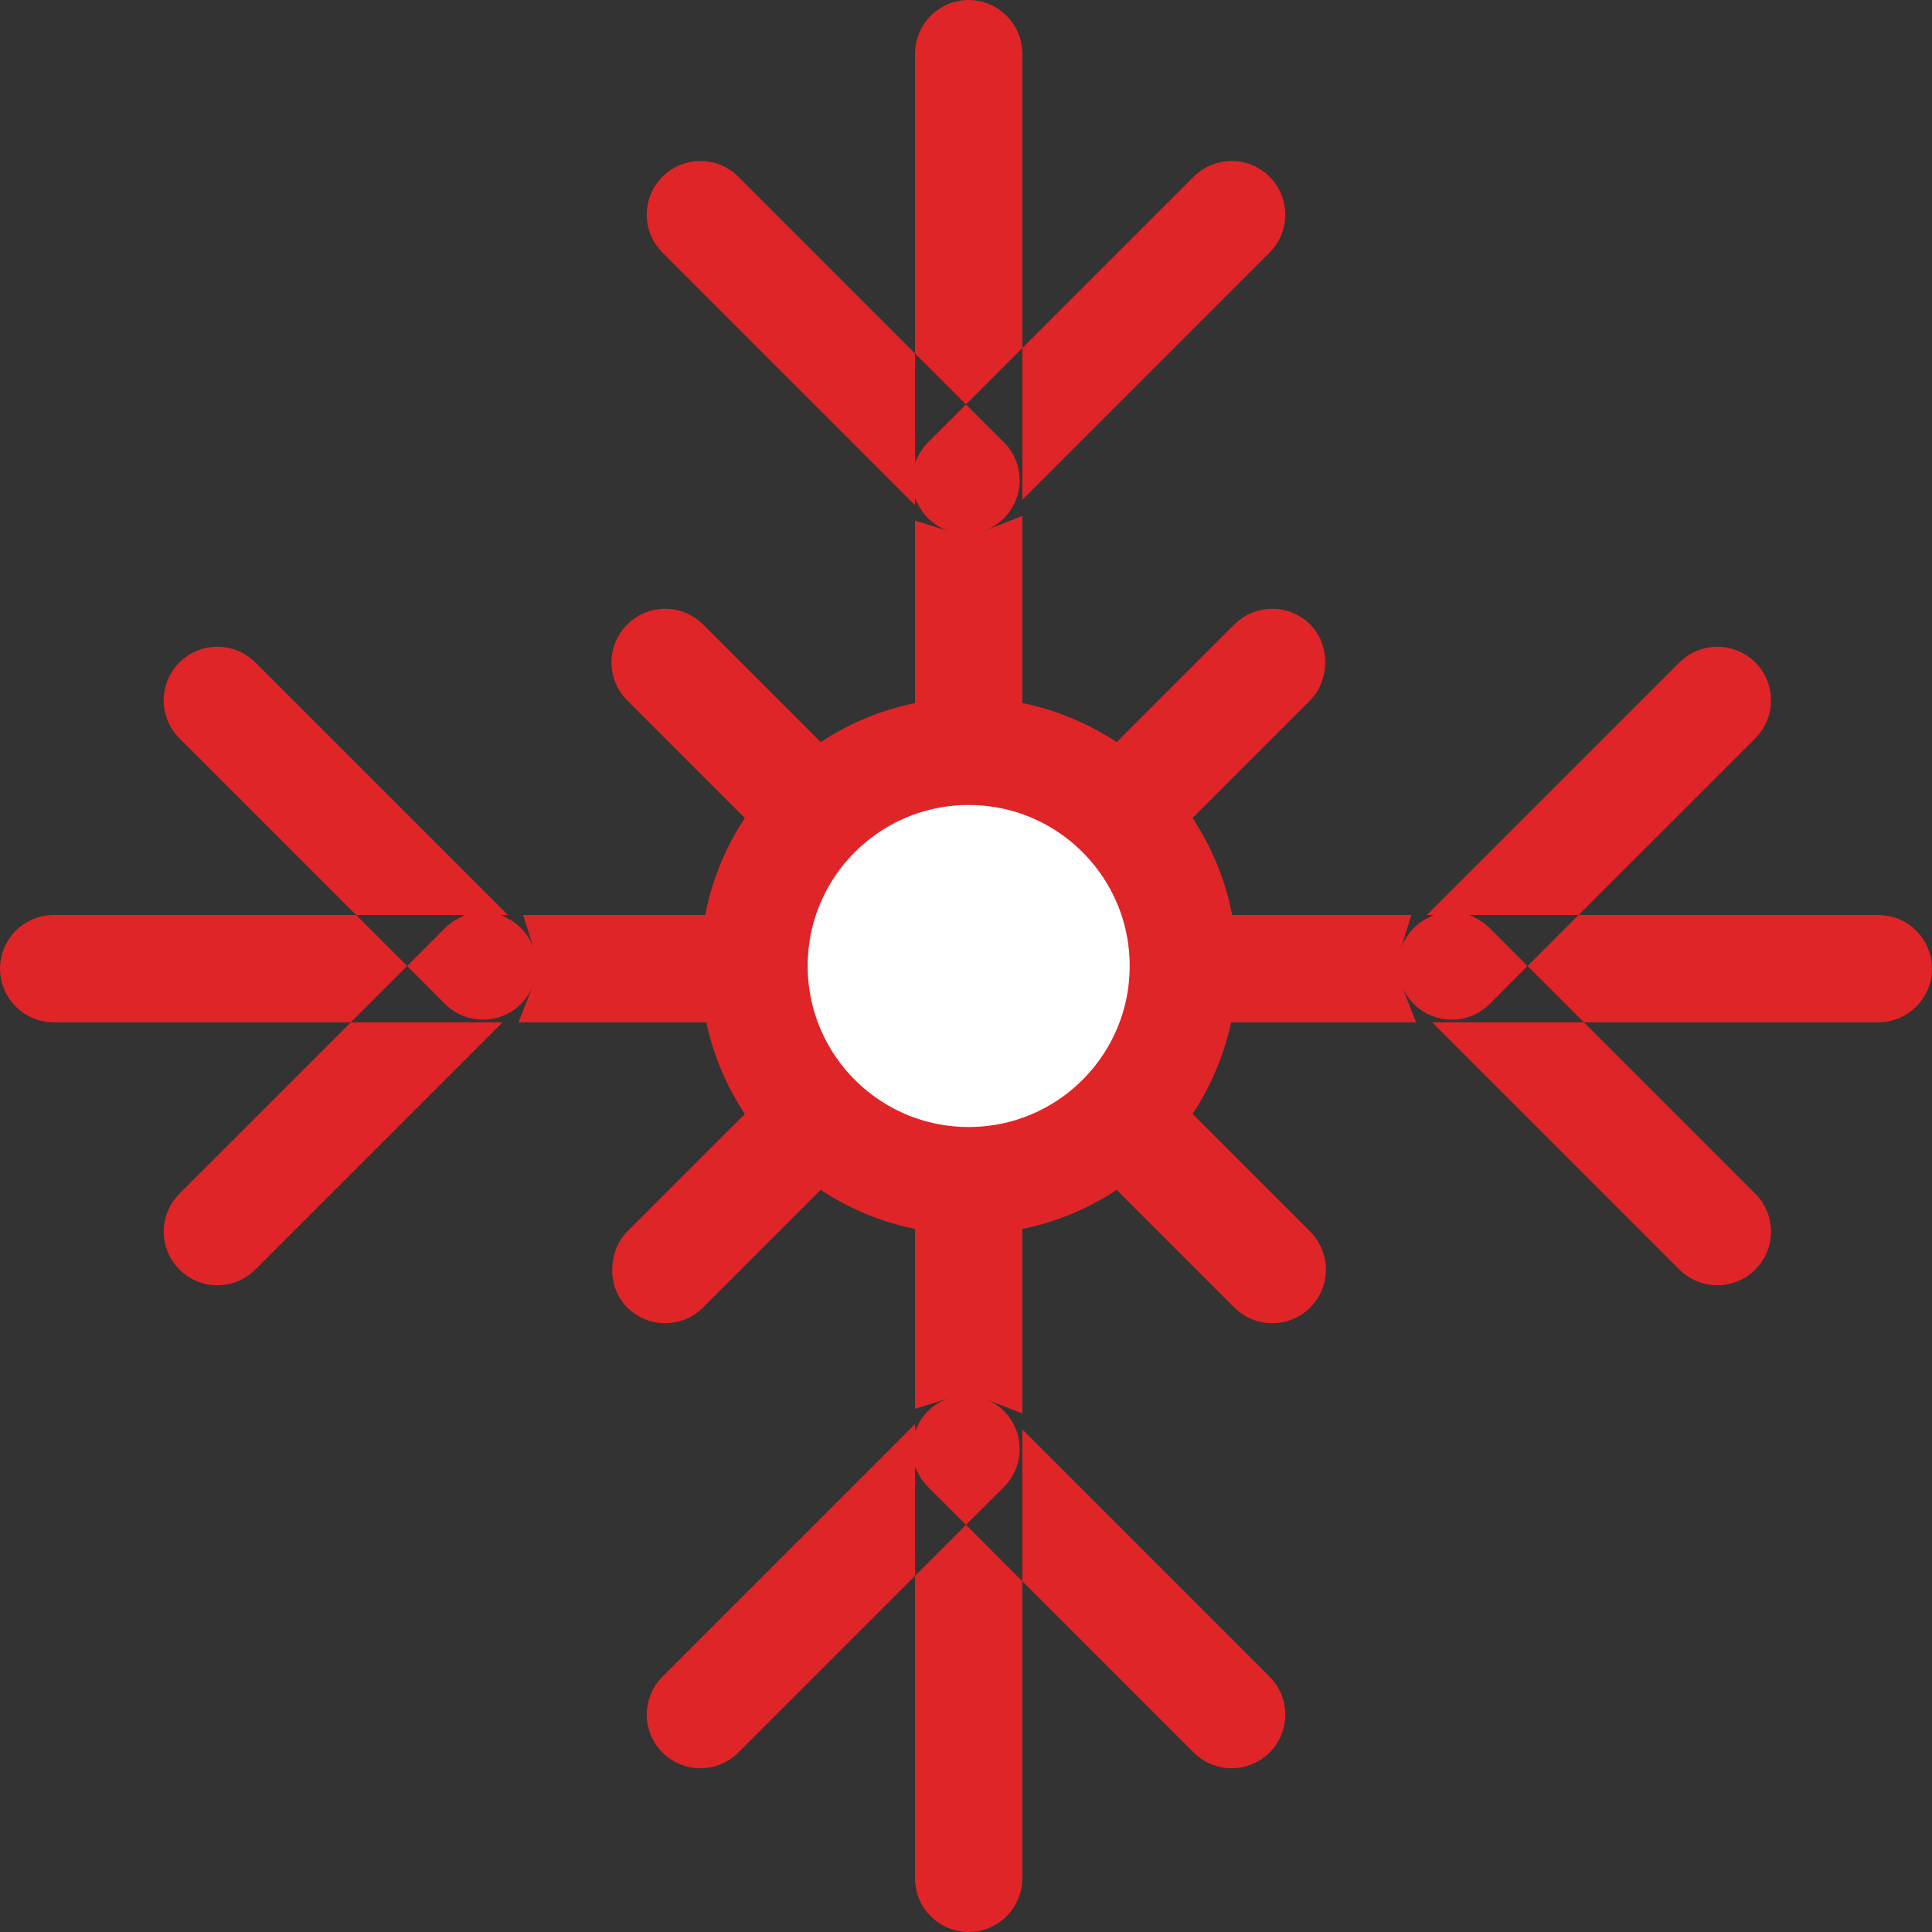 <svg width="36" height="36" viewBox="0 0 36 36" fill="none" xmlns="http://www.w3.org/2000/svg">
<rect x="0" y="0" width="36" height="36" fill="#333333" stroke="none"/>
<path d="M17.55 1C17.55 0.724 17.774 0.5 18.05 0.5C18.326 0.5 18.55 0.724 18.55 1V6.278L18 6.828L17.55 6.379V1ZM17.55 8.731C17.574 8.682 17.606 8.637 17.646 8.596L18 8.243L18.354 8.596C18.549 8.791 18.549 9.108 18.354 9.303C18.158 9.499 17.842 9.499 17.646 9.303C17.606 9.263 17.574 9.217 17.55 9.169V8.731ZM23.303 4.354L19.55 8.107V6.692L22.596 3.646C22.791 3.451 23.108 3.451 23.303 3.646C23.499 3.842 23.499 4.158 23.303 4.354ZM18.55 25.604C18.231 25.478 17.877 25.466 17.55 25.569V10.381C17.877 10.483 18.231 10.471 18.55 10.346V25.604ZM16.55 6.793V8.207L12.697 4.354C12.502 4.158 12.502 3.842 12.697 3.646C12.892 3.451 13.209 3.451 13.404 3.646L16.55 6.793ZM18.354 27.354L18 27.707L17.646 27.354C17.606 27.313 17.574 27.267 17.55 27.219V26.781C17.574 26.733 17.606 26.687 17.646 26.646C17.842 26.451 18.158 26.451 18.354 26.646C18.549 26.842 18.549 27.158 18.354 27.354ZM16.55 27.743V29.157L13.404 32.303C13.209 32.498 12.892 32.498 12.697 32.303C12.502 32.108 12.502 31.791 12.697 31.596L16.55 27.743ZM17.55 35V29.571L18 29.121L18.55 29.672V35C18.55 35.276 18.326 35.5 18.05 35.5C17.774 35.5 17.55 35.276 17.55 35ZM22.596 32.303L19.55 29.257V27.843L23.303 31.596C23.499 31.791 23.499 32.108 23.303 32.303C23.108 32.498 22.791 32.498 22.596 32.303Z" fill="#DF2527" stroke="#DF2527"/>
<path d="M35 17.55C35.276 17.55 35.5 17.774 35.5 18.05C35.5 18.326 35.276 18.55 35 18.55L29.722 18.55L29.172 18L29.621 17.55L35 17.55ZM27.269 17.55C27.318 17.574 27.363 17.606 27.404 17.646L27.757 18L27.404 18.354C27.209 18.549 26.892 18.549 26.697 18.354C26.501 18.158 26.501 17.842 26.697 17.646C26.737 17.606 26.783 17.574 26.831 17.55L27.269 17.55ZM31.646 23.303L27.893 19.55L29.308 19.55L32.354 22.596C32.549 22.791 32.549 23.108 32.354 23.303C32.158 23.499 31.842 23.499 31.646 23.303ZM10.396 18.55C10.522 18.231 10.534 17.876 10.431 17.55L25.619 17.55C25.517 17.877 25.529 18.231 25.654 18.55L10.396 18.55ZM29.207 16.55L27.793 16.55L31.646 12.697C31.842 12.502 32.158 12.502 32.354 12.697C32.549 12.892 32.549 13.209 32.354 13.404L29.207 16.55ZM8.646 18.354L8.293 18L8.646 17.646C8.687 17.606 8.733 17.574 8.781 17.55L9.219 17.55C9.268 17.574 9.313 17.606 9.354 17.646C9.549 17.842 9.549 18.158 9.354 18.354C9.158 18.549 8.842 18.549 8.646 18.354ZM8.257 16.55L6.843 16.55L3.697 13.404C3.501 13.209 3.501 12.892 3.697 12.697C3.892 12.502 4.209 12.502 4.404 12.697L8.257 16.55ZM1 17.55L6.429 17.55L6.879 18L6.328 18.55L1 18.55C0.724 18.55 0.5 18.326 0.5 18.05C0.5 17.774 0.724 17.55 1 17.55ZM3.697 22.596L6.743 19.55L8.157 19.55L4.404 23.303C4.209 23.499 3.892 23.499 3.697 23.303C3.501 23.108 3.501 22.791 3.697 22.596Z" fill="#DF2527" stroke="#DF2527"/>
<rect x="23.707" y="11.636" width="1" height="17" rx="0.5" transform="rotate(45 23.707 11.636)" fill="#DF2527" stroke="#DF2527"/>
<path d="M24.06 23.303C24.256 23.499 24.256 23.815 24.06 24.011C23.865 24.206 23.549 24.206 23.353 24.011L12.04 12.697C11.844 12.502 11.844 12.185 12.04 11.99C12.235 11.794 12.552 11.794 12.747 11.99L24.06 23.303Z" fill="#DF2527" stroke="#DF2527"/>
<circle cx="18.05" cy="18" r="4" fill="white" stroke="#DF2527" stroke-width="2"/>
</svg>
